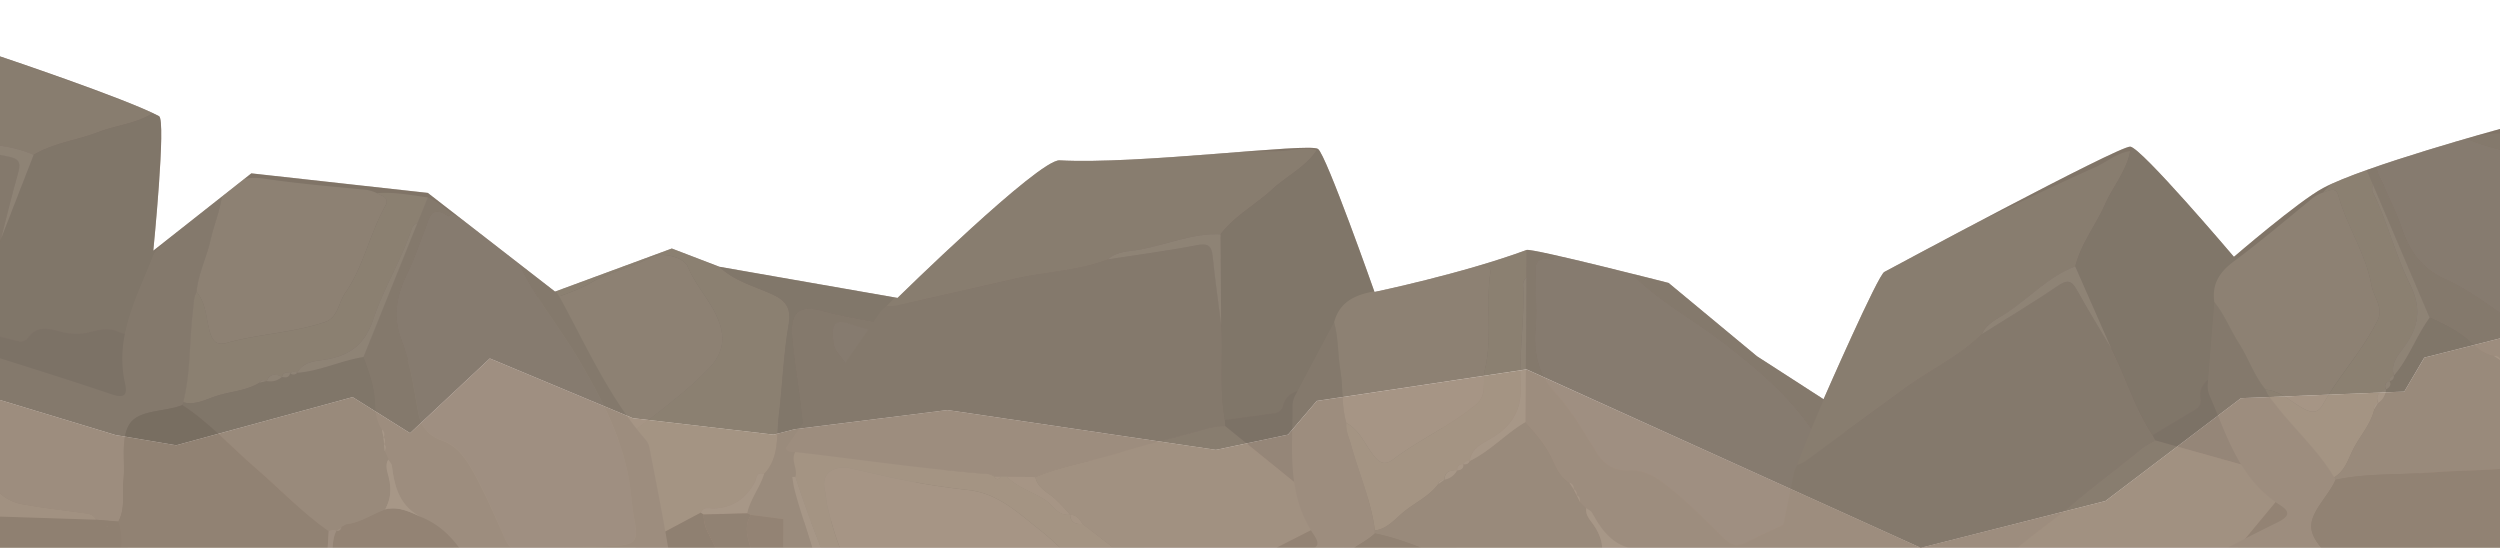 <svg xmlns="http://www.w3.org/2000/svg" xmlns:xlink="http://www.w3.org/1999/xlink" viewBox="0 0 792 173.55"><defs><style>.cls-1{fill:none;}.cls-2{isolation:isolate;}.cls-3{clip-path:url(#clip-path);}.cls-4{clip-path:url(#clip-path-2);}.cls-14,.cls-5{fill:#635c52;}.cls-5{opacity:0.5;}.cls-5,.cls-7{mix-blend-mode:color-burn;}.cls-6{fill:#9f8d7d;}.cls-7{opacity:0.2;}.cls-8{fill:#c1b6a5;}.cls-9{fill:#5a534a;}.cls-10{fill:#b8ae9c;}.cls-11{fill:#504a40;}.cls-12{fill:#898277;}.cls-13{fill:#988e84;}.cls-15{fill:#c6bdb1;}.cls-16{fill:#a19690;}.cls-17{fill:#ab9f91;}.cls-18{fill:#817b71;}.cls-19{fill:#706966;}</style><clipPath id="clip-path"><rect class="cls-1" y="-439.78" width="792" height="614.76"/></clipPath><clipPath id="clip-path-2"><path class="cls-1" d="M-.26,17.77S40,31.26,50.38,36.8c2.33,1.25-1.82,42.62-1.82,42.62l31.07-24.5,55.89,6.19,40.31,31.27,37-13.65,15.08,5.78,56.42,9.87S329.1,50.44,335.67,50.8c24.83,1.37,79.08-5.63,81.87-3.62,2.63,1.88,17.9,45.31,17.9,45.31s27.81-5.77,48.17-13.3c1.73-.64,45,10.44,45,10.44l28,23.23,21.09,13.61S595.09,86.62,597,86.13c0,0,74.11-39.88,77.88-39.68,3.41.18,32.85,34.9,32.85,34.9s20.39-17.58,28.25-21.79C748.79,52.68,792,40.86,792,40.86V173.55H0Z"/></clipPath></defs><title>Seafloor</title><g class="cls-2"><g id="Layer_2" data-name="Layer 2"><g class="cls-3"><g id="Layer_3" data-name="Layer 3"><g class="cls-4"><path class="cls-5" d="M50.38,36.8c2.33,1.25-1.82,42.62-1.82,42.62l31.07-24.5,55.89,6.19,40.31,31.27,37-13.65,15.08,5.78,56.42,9.87S329.1,50.44,335.67,50.8c24.83,1.37,79.08-5.63,81.87-3.62,2.63,1.88,17.9,45.31,17.9,45.31s27.81-5.77,48.17-13.3c1.73-.64,45,10.44,45,10.44l28,23.23,21.09,13.61S595.09,86.62,597,86.13c0,0,74.11-39.88,77.88-39.68,3.41.18,32.85,34.9,32.85,34.9s20.39-17.58,28.25-21.79C748.79,52.68,792,40.86,792,40.86V107.2l6.19-1.57-.64-86.8L0-4.5-2.33,78.76V126l2.25.68L-.26,17.77S40,31.26,50.38,36.8Z"/><path class="cls-6" d="M55.8,141.06l55.92-15.26,18.18,11.41,25.27-23.66,45.3,18.92,44.62,5.22,6.7-1.72,48.38-6.07,85,12.61,22.85-4.82L417.15,127l66.46-10L571.87,157l36.61,16.57L667,158.71l42.93-32.57,51.74-2.09L768,113.29l24-6.09V40.86s-43.21,11.82-56.06,18.7c-7.86,4.21-28.25,21.79-28.25,21.79s-29.44-34.72-32.85-34.9C671.07,46.25,597,86.13,597,86.13c-1.87.49-19.29,40.34-19.29,40.34l-21.09-13.61-28-23.23s-43.24-11.08-45-10.44c-20.36,7.53-48.17,13.3-48.17,13.3s-15.27-43.43-17.9-45.31c-2.79-2-57,5-81.87,3.62-6.57-.36-51.34,43.58-51.34,43.58l-56.42-9.87-15.08-5.78-37,13.65L135.52,61.11,79.63,54.92,48.56,79.42s4.15-41.37,1.82-42.62C40,31.26-.26,17.77-.26,17.77l.18,108.92,36.7,11.13Z"/><path class="cls-5" d="M55.8,141.06l55.92-15.26,18.18,11.41,25.27-23.66,45.3,18.92,44.62,5.22,6.7-1.72,48.38-6.07,85,12.61,22.85-4.82L417.15,127l66.46-10L571.87,157l36.61,16.57L667,158.71l42.93-32.57,51.74-2.09L768,113.29l24-6.09V40.86s-43.21,11.82-56.06,18.7c-7.86,4.21-28.25,21.79-28.25,21.79s-29.44-34.72-32.85-34.9C671.07,46.25,597,86.13,597,86.13c-1.87.49-19.29,40.34-19.29,40.34l-21.09-13.61-28-23.23s-43.24-11.08-45-10.44c-20.36,7.53-48.17,13.3-48.17,13.3s-15.27-43.43-17.9-45.31c-2.79-2-57,5-81.87,3.62-6.57-.36-51.34,43.58-51.34,43.58l-56.42-9.87-15.08-5.78-37,13.65L135.52,61.11,79.63,54.92,48.56,79.42s4.15-41.37,1.82-42.62C40,31.26-.26,17.77-.26,17.77l.18,108.92,36.7,11.13Z"/><polygon class="cls-6" points="768.03 113.29 761.67 124.05 709.93 126.14 667 158.71 608.48 173.52 571.87 156.95 483.61 117.03 417.15 127.02 408.06 137.69 385.21 142.51 300.17 129.9 251.79 135.97 245.09 137.69 200.47 132.47 155.17 113.55 129.9 137.21 111.72 125.8 55.8 141.06 36.62 137.82 -0.08 126.69 0 173.55 792 173.55 792 107.2 768.03 113.29"/><g class="cls-7"><path class="cls-8" d="M114.81,127.71l.84-.72c3.58.18,5.55-1.61,6.16-5l0,0a1.79,1.79,0,0,0,2-1l0,0,1-1-.07,0a9.8,9.8,0,0,0,6.49-3.16,31.06,31.06,0,0,1,15.36-10.19,51,51,0,0,0,11.24-5C167,95.88,178,94.88,187.41,89.46c5.8-3.34,12.82-4.84,19-8,3.13-1.61,10.12-.2,11.51,3.1,2.1,5,5.63,9,8.16,13.67,3.44,6.36,4.3,12.13-1.11,18.09a107.63,107.63,0,0,1-11,10c-17.52,14.6-37.16,26.11-55.84,39a4.33,4.33,0,0,1-4.28.54c-7.51-3.41-15.16-6.43-22.88-9.32-8.66-3.23-16.88-7.65-26.06-9.43-2.95-.41-5.12-2.18-7.22-4.09,3.51-4.29,8.08-7.41,12.11-11.12C112.72,132.61,113.67,131.83,114.81,127.71Z"/><path class="cls-9" d="M352.3,144.57c1.69.34,2.43,1.39,2.68,3.1,1.91,12.77,6.45,24.65,12.52,36,1.27,2.35.91,3.59-1.37,5.11C358,194.17,350,199.86,342,205.47a8.48,8.48,0,0,1-4.6,1.58c-22.91,1.23-45.81,2.54-68.71,3.8-1.62.09-3.33.5-4.81-.63a15.21,15.21,0,0,0,1.16-6c-.15-9.42-3.41-18.39-3.66-27.83-.09-3.34.09-7-1.42-10.23,10-4.43,20.1-8.83,30.13-13.29,4.85-2.16,9.51-4.64,15.08-4.75a248.91,248.91,0,0,0,24.9-1.28C337.45,145.91,345,146.87,352.3,144.57Z"/><path class="cls-10" d="M104.88,147.07c9.18,1.78,17.4,6.2,26.06,9.43,7.72,2.89,15.37,5.91,22.88,9.32a4.33,4.33,0,0,0,4.28-.54c18.68-12.91,38.32-24.42,55.84-39a107.63,107.63,0,0,0,11-10c5.41-6,4.55-11.73,1.11-18.09-2.53-4.67-6.06-8.67-8.16-13.67-1.39-3.3-8.38-4.71-11.51-3.1-6.14,3.17-13.16,4.67-19,8C178,94.88,167,95.88,157.88,101.59a51,51,0,0,1-11.24,5,31.06,31.06,0,0,0-15.36,10.19,9.8,9.8,0,0,1-6.49,3.16,31.67,31.67,0,0,1,14.55-12.88c20.26-8.79,41.2-16.1,61.13-25.57,9-4.29,15.78-3.42,23.29,1.51a19.32,19.32,0,0,0,4.15,1.51c4.77,4.6,11.19,6.18,17,8.84,4.55,2.1,5.78,4.9,5,9.34-1.67,9.64-2,19.44-3.14,29.12C246,138,247,145,242.06,150.2c-2.54-1-2.37,1.48-2.94,2.55-2.8,5.14-6.9,8-12.82,8.33-1.49.07-3.4-.83-4.29,1.33l-48.81,26a20.43,20.43,0,0,0-2.66-2.2c-14.55-8.58-29.22-17-43.65-25.74C119.55,156,111.6,152.53,104.88,147.07Z"/><path class="cls-11" d="M173.2,188.41l48.81-26,.92.54a12.14,12.14,0,0,0,1.59,6.18c4.63,9.41,9.33,18.8,14.21,28.08,1.09,2.08,1.4,4.91,4.18,5.85a9.39,9.39,0,0,1,1.07,5.17c-18.78,3.94-37.44,8.64-56.38,11.53-10.81,1.65-22.08,1.14-33.1-.36,5.39-7.43,9.76-15.5,14.3-23.45q.1-.45.18-.9l0,.09C171.14,193.39,172,190.77,173.2,188.41Z"/><path class="cls-12" d="M168.8,196c-4.54,8-8.91,16-14.3,23.45q-29.66-25.78-59.33-51.54c-1.47-1.28-2.49-2.6-2.18-4.67.92-6.16,1.33-12.43,3.91-18.24.92.69,1.79,1.46,2.76,2.05,21,12.66,42.36,24.84,63,38.13,3.85,2.48,6,5.49,6.25,10l0-.09c-.14.07-.42.16-.42.2A5.78,5.78,0,0,0,168.8,196Z"/><path class="cls-13" d="M352.3,144.57c-7.26,2.3-14.85,1.34-22.26,2.24a248.91,248.91,0,0,1-24.9,1.28c-5.57.11-10.23,2.59-15.08,4.75-10,4.46-20.09,8.86-30.13,13.29l-1-.26c.34-10.87-3.7-21.09-4.63-31.8-.8-9.21-2.55-18.34-3.33-27.55-.63-7.53,2.31-10,9.47-8,9.27,2.56,18.88,3.38,28.12,6.12,2.86.85,6.26,1.54,9.44.25,1.59,1,3.29,2,4.35,3.65l-.49.56a146,146,0,0,1-33.36-6.66c-3.59-1.1-4.91.27-4.67,3.89.12,1.87.18,3.74,1.35,5.22,3.06,3.89,5.7,8.06,9.17,11.72,6.31,6.68,13.73,12,20.52,18.11,2.69,2.42,5.67,4.17,9.81,3.78,10.16-.95,20.36-1.45,30.55-2a10.92,10.92,0,0,0,6-1.64c-7.43-6.88-15.88-12.12-23.47-18.46-4.87-4-10.75-7-13.88-12.93l.29-.3q23.69,16.77,47.35,33.57C351.91,143.59,352.05,144.15,352.3,144.57Z"/><path class="cls-12" d="M298,104.87c-3.18,1.29-6.58.6-9.44-.25-9.24-2.74-18.85-3.56-28.12-6.12-7.16-2-10.1.49-9.47,8,.78,9.21,2.53,18.34,3.33,27.55.93,10.71,5,20.93,4.63,31.8l-21.08-2.76-1.17-.52c.93-4.49,4-8.06,5.34-12.39,5-5.24,3.91-12.16,4.67-18.39,1.17-9.68,1.47-19.48,3.14-29.12.77-4.44-.46-7.24-5-9.34-5.76-2.66-12.18-4.24-17-8.84,17.55,2.58,35.09,5.2,52.66,7.69,3.18.45,5.48,2.18,7.74,4.14C291.57,99.17,294.8,102,298,104.87Z"/><path class="cls-14" d="M237.89,163.11,259,165.87l1,.26c1.51,3.26,1.33,6.89,1.42,10.23.25,9.44,3.51,18.41,3.66,27.83a15.21,15.21,0,0,1-1.16,6l-2-.26a.91.91,0,0,0-1.33-.36l-.09,0-.06-.88-.62.66L257.9,209c-.83-2.73-2.32-2.28-4-.84l-9.9.1a9.39,9.39,0,0,0-1.07-5.17c-.22-8.94-3.55-17.36-4.43-26.15C238,172.36,234.86,167.82,237.89,163.11Z"/><path class="cls-15" d="M168.93,195.14c-.2-4.52-2.4-7.53-6.25-10-20.66-13.29-42-25.47-63-38.13-1-.59-1.84-1.36-2.76-2.05a2,2,0,0,1,.76-2c2.1,1.91,4.27,3.68,7.22,4.09,6.72,5.46,14.67,8.94,22,13.4,14.43,8.77,29.1,17.16,43.65,25.74a20.43,20.43,0,0,1,2.66,2.2C172,190.77,171.14,193.39,168.93,195.14Z"/><path class="cls-10" d="M121.81,122c-.61,3.43-2.58,5.22-6.16,5C117.52,125.08,119,122.71,121.81,122Z"/><path class="cls-10" d="M123.87,121a1.79,1.79,0,0,1-2,1A1.41,1.41,0,0,1,123.87,121Z"/><path class="cls-13" d="M302.39,108.52l1.81,1.24-.29.3a2,2,0,0,1-2-1Z"/><path class="cls-10" d="M124.86,120l-1,1C123.75,120.23,124.08,119.9,124.86,120Z"/><path class="cls-15" d="M242.06,150.2c-1.33,4.33-4.41,7.9-5.34,12.39l-13.79.36-.92-.54c.89-2.16,2.8-1.26,4.29-1.33,5.92-.3,10-3.19,12.82-8.33C239.69,151.68,239.52,149.21,242.06,150.2Z"/><path class="cls-9" d="M222.93,163l13.79-.36,1.17.52c-3,4.71.14,9.25.59,13.8.88,8.79,4.21,17.21,4.43,26.15-2.78-.94-3.09-3.77-4.18-5.85-4.88-9.28-9.58-18.67-14.21-28.08A12.14,12.14,0,0,1,222.93,163Z"/><path class="cls-16" d="M301.9,109.08a2,2,0,0,0,2,1c3.13,5.92,9,8.88,13.88,12.93,7.59,6.34,16,11.58,23.47,18.46a10.92,10.92,0,0,1-6,1.64c-10.19.6-20.39,1.1-30.55,2-4.14.39-7.12-1.36-9.81-3.78-6.79-6.09-14.21-11.43-20.52-18.11-3.47-3.66-6.11-7.83-9.17-11.72-1.17-1.48-1.23-3.35-1.35-5.22-.24-3.62,1.08-5,4.67-3.89A146,146,0,0,0,301.9,109.08Z"/><path class="cls-13" d="M248.92,142Q264,120.32,279.07,98.64A11,11,0,0,1,280.89,97a16.34,16.34,0,0,0,3-.11c12.73-2.86,25.45-5.8,38.18-8.67,9.61-2.17,19.63-2.46,28.95-6,9.33-1.45,18.7-2.67,28-4.46,3.53-.68,4.86-.11,5.22,3.52.72,7.21,1.76,14.38,2.67,21.57.59,10.07-.68,20.22,1.13,30.25.05.63.11,1.27.16,1.91a23.84,23.84,0,0,0-6.84,1.13c-8.75,2.47-17.61,4.53-26.28,7.22-9,2.78-18.32,4.18-27,7.82l-9-.07h-4a5.48,5.48,0,0,0-1.72-.84c-20.54-1.59-40.91-4.62-61.36-7C250.84,143,249.54,143.37,248.92,142Z"/><path class="cls-9" d="M459.37,140.85c2.23,12.06,4.26,24.07,1.26,36.36-4.82,19.7-8.32,39.7-12.95,59.47-1.37,5.85-3.45,7.81-8.24,9.43-10.2,3.46-20.3,7.27-30.44,10.94-1.53-1.62-3.26-.62-5-.55-4.05.14-6.87,3.8-11,3.56.18-1,.32-1.93.56-2.87.34-1.34,3.57-2.18,1.28-3.76-1.53-1.06-3,1-3.69,2.46-1.65,3.59-5.78,3.48-8.35,5.78-1.24,1.11-2.34-2.09-4-2.15-2.57-.08-4.14-2.7-6.78-2.46a78.85,78.85,0,0,1,21.76-12.28c12.69-4.77,25.61-8.89,38.43-13.31,3.38-1.16,6.09-5.63,4.47-8.48-2.06-3.65-2.33-7.48-3-11.38-2.21-12.49-5.81-24.69-7.89-37.23-.51-3.11-1.25-6.87-4.9-8.54l2.31-2.77a8.89,8.89,0,0,0,2.85-.67Q442.73,151.69,459.37,140.85ZM402.25,248.62c-2.81-.24-3.82,1.1-5.09,2.92C399.5,251.75,400.75,250.9,402.25,248.62Z"/><path class="cls-17" d="M351,82.17c-9.32,3.59-19.34,3.88-28.95,6-12.73,2.87-25.45,5.81-38.18,8.67a16.34,16.34,0,0,1-3,.11c12.58-13,26.38-24.85,38.93-37.89,6.69-6.94,13.83-9.06,23.15-9.26,20.6-.43,41.19-1.68,61.8-1.91,4.13,0,8.23-1.47,12.38-.31C413.52,53,407.64,55.75,403,60c-5.32,4.9-11.89,8.36-16.37,14.23-8.87-.41-17,3.27-25.51,4.84C357.75,79.69,353.88,79.53,351,82.17Z"/><path class="cls-18" d="M386.67,74.23C391.15,68.36,397.72,64.9,403,60c4.6-4.25,10.48-7,14.11-12.37,1.52-.53,2.37-.14,3,1.52q10,28.49,20.13,57c.14.4-.09.93-.15,1.4-.3,5.17-1.2,9.36-8.16,8.94-2.51-.16-5.49,1.58-7.68,3.23a17.84,17.84,0,0,1-9.07,3.5c-3.69.45-7.74.84-8.8,5.75a3.1,3.1,0,0,1-2.68,2c-5.23.72-10.47,1.41-15.7,2.11-1.81-10-.54-20.18-1.13-30.25Q386.77,88.52,386.67,74.23Z"/><path class="cls-12" d="M305,264.12c-3.09-.94-4.45-3.81-6.44-5.93-15.79-16.88-31.48-33.86-47.33-50.69a11.52,11.52,0,0,1-3.4-8.84c.29-18.13.31-36.26.42-54.4,2.26,1.74,1.1,4.84,2.73,6.83.22,1.3.36,2.63.69,3.91,2.86,11.23,7.8,21.93,8.57,33.7a5.22,5.22,0,0,0,1.89,3.39c10.49,10.21,20.86,20.55,31.47,30.64,1.81,1.72,3.44,4.16,6.4,4.4h0c-.13,1.46.59,2.09,2,2v0a.94.94,0,0,0,1,1l0,0a1.65,1.65,0,0,0,1,2l0,0,1,.86a40.77,40.77,0,0,1,9,9.16c2,3.34,4.31,6.43,8.06,8h0c.55,3.05-1.88,4.93-2.92,7.35C314.55,260.17,309.06,260.68,305,264.12Z"/><path class="cls-19" d="M388,133.05c5.23-.7,10.47-1.39,15.7-2.11a3.1,3.1,0,0,0,2.68-2c1.06-4.91,5.11-5.3,8.8-5.75a17.84,17.84,0,0,0,9.07-3.5c2.19-1.65,5.17-3.39,7.68-3.23,7,.42,7.86-3.77,8.16-8.94q8,13.41,16.05,26.82c1.24,2.09,3.1,3.89,3.24,6.53Q442.71,151.65,426,162.4a8.89,8.89,0,0,1-2.85.67c-2.22-1.7-4.48-3.33-6.65-5.09q-14.2-11.47-28.37-23Z"/><path class="cls-10" d="M252,151.08c.75-2.63-1.56-5.24-.06-7.88,20.45,2.38,40.82,5.41,61.36,7A5.48,5.48,0,0,1,315,151c.67,1.06,1.34,1.05,2,0h2c3.42,3.5,8.2,4.77,12.18,7.41,2.47,1.64,4,5.16,7.84,4.57h0c.1,2.65,1.85,3.11,4,3l30.16,23.33C363.8,202.68,354.47,216,345,229.24c-4.69,6.52-10.56,12.19-14,19.62a7.94,7.94,0,0,1-3.62,3.3c-2.28.59-3.39-1.95-5.42-2h0a12.52,12.52,0,0,0-8.06-8,40.77,40.77,0,0,0-9-9.16l-1-.86,0,0a1.88,1.88,0,0,0-1-2l0,0-1-1v0c0-1.35-.63-2-2-2h0c-3.64-6.8-9.94-11.23-15.08-16.67-6.36-6.71-14-12.56-18-21A350.68,350.68,0,0,1,252,151.08Zm16.18-3c-5.51-.07-7.92,2.69-6.86,7.28.38,1.64.4,3.3.77,4.88,2,8.72,4.93,17.29,9.69,24.74,4.4,6.89,11.4,11.79,16.8,18.08,7.85,9.14,17.13,17,25.47,25.79,2.41,2.53,3.28,1.67,4.78-.4,8.49-11.76,17.85-22.88,25-35.59,3.26-5.76,3.35-9.16-1.55-13.42-4.34-3.77-8.28-7.95-12.83-11.54-6.92-5.46-13.34-11.62-22.62-12.67a237.05,237.05,0,0,1-25.42-4.17Z"/><path class="cls-17" d="M373.2,189.39,343,166.06c-.94-1.53-2-2.92-4-3h0a59.54,59.54,0,0,0-5-5.26c-2.34-1.95-5.3-3.25-6-6.65,8.7-3.64,18.06-5,27-7.82,8.67-2.69,17.53-4.75,26.28-7.22a23.84,23.84,0,0,1,6.84-1.13q14.18,11.52,28.37,23c2.17,1.76,4.43,3.39,6.65,5.09l-2.31,2.77c-2.26.1-4.06,1.38-6,2.35Q394,178.77,373.2,189.39Z"/><path class="cls-15" d="M386.67,74.23q.1,14.3.19,28.57c-.91-7.19-1.95-14.36-2.67-21.57-.36-3.63-1.69-4.2-5.22-3.52-9.27,1.79-18.64,3-28,4.46,2.88-2.64,6.75-2.48,10.16-3.1C369.67,77.5,377.8,73.82,386.67,74.23Z"/><path class="cls-8" d="M328,151.13c.7,3.4,3.66,4.7,6,6.65a59.54,59.54,0,0,1,5,5.26c-3.8.59-5.37-2.93-7.84-4.57-4-2.64-8.76-3.91-12.18-7.41Z"/><path class="cls-8" d="M317,151.05c-.67,1-1.34,1-2,0Z"/><path class="cls-14" d="M373.2,189.39q20.85-10.6,41.69-21.2c1.91-1,3.71-2.25,6-2.35,3.65,1.67,4.39,5.43,4.9,8.54,2.08,12.54,5.68,24.74,7.89,37.23.69,3.9,1,7.73,3,11.38,1.62,2.85-1.09,7.32-4.47,8.48-12.82,4.42-25.74,8.54-38.43,13.31A78.85,78.85,0,0,0,372,257.06c-6.06,2.34-12.23.24-18.14-.3-8.84-.8-17.76-1.14-26.55-2.65l0-2a7.94,7.94,0,0,0,3.62-3.3c3.43-7.43,9.3-13.1,14-19.62C354.47,216,363.8,202.68,373.2,189.39Z"/><path class="cls-15" d="M252,151.08a350.68,350.68,0,0,0,14.93,38.38c4,8.44,11.6,14.29,18,21,5.14,5.44,11.44,9.87,15.08,16.67-3-.24-4.59-2.68-6.4-4.4-10.61-10.09-21-20.43-31.47-30.64a5.22,5.22,0,0,1-1.89-3.39c-.77-11.77-5.71-22.47-8.57-33.7-.33-1.28-.47-2.61-.69-3.91Z"/><path class="cls-8" d="M268.17,148.08l13.25,3a237.05,237.05,0,0,0,25.42,4.17c9.28,1.05,15.7,7.21,22.62,12.67,4.55,3.59,8.49,7.77,12.83,11.54,4.9,4.26,4.81,7.66,1.55,13.42-7.17,12.71-16.53,23.83-25,35.59-1.5,2.07-2.37,2.93-4.78.4-8.34-8.75-17.62-16.65-25.47-25.79-5.4-6.29-12.4-11.19-16.8-18.08-4.76-7.45-7.68-16-9.69-24.74-.37-1.58-.39-3.24-.77-4.88C260.25,150.77,262.66,148,268.17,148.08Z"/><path class="cls-8" d="M339,163c2,.1,3.07,1.49,4,3C340.88,166.15,339.13,165.69,339,163Z"/><path class="cls-16" d="M492.54,81.07a213.08,213.08,0,0,1,24.07,5.31c8.76,9.07,20,14.91,29.86,22.57,11.21,8.7,21.76,17.66,29.25,29.8,2.26,3.65,4,7.64,6.31,11.24,3.66,5.67,3.3,7.24-2.77,9.95-8.53,3.81-17.14,7.46-25.46,11.68-3.13,1.59-5.11,1.43-7.48-.87-5.8-5.63-11.42-11.44-17.79-16.52-3.8-3-7.57-5.39-12.38-5.17s-7.94-1.77-10.31-5.56c-4.12-6.58-8-13.42-13.22-19.14-5.52-6-6.79-12.81-6.14-20.56.41-4.8,0-9.66.09-14.49,0-3.64-1.54-8.65,5.43-7A8.83,8.83,0,0,0,492.54,81.07Z"/><path class="cls-13" d="M492.54,81.07a8.83,8.83,0,0,1-.54,1.28c-7-1.69-5.39,3.32-5.43,7-.06,4.83.32,9.69-.09,14.49-.65,7.75.62,14.56,6.14,20.56,5.25,5.72,9.1,12.56,13.22,19.14,2.37,3.79,5.59,5.78,10.31,5.56s8.58,2.14,12.38,5.17c6.37,5.08,12,10.89,17.79,16.52,2.37,2.3,4.35,2.46,7.48.87,8.32-4.22,16.93-7.87,25.46-11.68,6.07-2.71,6.43-4.28,2.77-9.95-2.32-3.6-4-7.59-6.31-11.24-7.49-12.14-18-21.1-29.25-29.8-9.86-7.66-21.1-13.5-29.86-22.57a34.11,34.11,0,0,1,18.83,7.89c13.08,11,25.46,23,40.85,31a5.94,5.94,0,0,1,2,2.13c11,17.21,22.17,34.3,31.1,52.72-2.13,1.24-4.22,2.55-6.39,3.72Q584.29,193.92,565.55,204c-4.15-3.28-8.09-6.86-12.47-9.79-10.83-7.24-18.7-19.49-33.51-20.08-7.79-.33-11.86-5.46-15.19-11.64-.34-.64-1.23-1-1.86-1.46l0,0-1-1,.05.05L500.5,159l.06.07c-.05-.85,0-1.72-1.06-2.08l.06.08c0-.85-.09-1.69-1.05-2.07l0,.06a1.87,1.87,0,0,0-1.36-2.08c-2.6-1.72-3.94-4.34-5.15-7.06-2.06-4.68-5.39-8.44-8.76-12.18L483.55,88l.06-8.81C486.72,79.17,489.58,80.36,492.54,81.07Z"/><path class="cls-13" d="M365.6,177.25c15.91-1.09,31.82-2.36,47.75-3.16,4.44-.23,4.95-1.65,2.78-4.83-8.6-12.66-6.57-27-6.63-41a7.45,7.45,0,0,1,1-3.28c4-7.64,8.08-15.26,12.14-22.88,1.38,4.88,1.15,10,1.94,14.92.91,5.64.33,11.44,1.95,17-.26,2.39.79,4.49,1.39,6.7,2.49,9.13,6.41,17.86,7.63,27.35a7.37,7.37,0,0,1,0,.94c-4.44,4.12-12.27,6.37-13.34,11.71S425.33,192.16,427,198c1.2,4.22,3.88,8.08,3.28,12.76l-6.81,2.05c-1.42-1.44-3.06-.85-4.66-.46-6.1,1.48-12.15,3.16-18.3,4.37a14.18,14.18,0,0,1-9.26-.86c-3.7-1.82-7.65-3.13-11.33-5-8-4-17.15-6.06-22.52-14.38-1.52-2.36-2.06-3.61-.08-5.91C360.74,186.61,364,182.43,365.6,177.25Z"/><path class="cls-8" d="M426.53,134c-1.62-5.55-1-11.35-1.95-17-.79-5-.56-10-1.94-14.92,1.5-5.55,5.27-8.08,10.81-9.38,10-2.33,19.82-5.34,29.7-8.11a11.78,11.78,0,0,1,4.88-.68c1.87.25,4.48-.31,4.05,2.88-1.34,10,.7,20.27-1.64,30.19-.86,3.67.77,8.1-2.63,11-8.1,6.86-18,11.12-26.4,17.52-2.39,1.81-4.08,1.51-6.14-1.06C432.44,140.9,430.81,136.3,426.53,134Z"/><path class="cls-10" d="M426.53,134c4.28,2.31,5.91,6.91,8.74,10.43,2.06,2.57,3.75,2.87,6.14,1.06,8.43-6.4,18.3-10.66,26.4-17.52,3.4-2.88,1.77-7.31,2.63-11,2.34-9.92.3-20.16,1.64-30.19.43-3.19-2.18-2.63-4.05-2.88,4.94-2.42,10.3-3.43,15.58-4.72L483.55,88a2.86,2.86,0,0,0-1,2.67c.46,10.27-1.32,20.53-.8,30.73.41,8-2.29,13-8.84,17.15-2.84,1.78-6.81,3.17-7.32,7.51v0a1.73,1.73,0,0,0-2,1h0c-1.4-.06-2.06.62-2,2v0c-2.24-.18-4,.33-4,3l0,0c-1,0-1.83.27-2,1.43-2.93,3.87-7.42,5.79-11,8.82-2.7,2.25-5.1,5.26-9,5.76-1.22-9.49-5.14-18.22-7.63-27.35C427.32,138.48,426.27,136.38,426.53,134Z"/><path class="cls-18" d="M507.45,176.05c-3.35,2.88-5.75,6.82-9.82,8.93-.36.44-.73.88-1.09,1.33l.12.35c-.36.46-.73.91-1.1,1.36h0a2.5,2.5,0,0,0-2.21,1.08c-10-2.41-19.23-6.85-28.9-10.12s-18.84-8-28.94-10a7.37,7.37,0,0,0,0-.94c3.9-.5,6.3-3.51,9-5.76,3.62-3,8.11-4.95,11-8.82l2-1.43,0,0a5.56,5.56,0,0,0,4-3v0c1.2-.13,2.13-.55,2-2h0a1.53,1.53,0,0,0,2-1v0c6.56-3.16,11.46-8.7,17.67-12.35,3.37,3.74,6.7,7.5,8.76,12.18,1.21,2.72,2.55,5.34,5.15,7.06.46.69.91,1.39,1.36,2.08l0-.06,1.05,2.07-.06-.08c.35.7.71,1.39,1.06,2.08l-.06-.07,1.06,1.06-.05-.05,1,1,0,0c-.33,2.24,1.25,3.72,2.32,5.3C506.88,169.28,508,172.41,507.45,176.05Z"/><path class="cls-15" d="M483.28,133.71c-6.21,3.65-11.11,9.19-17.67,12.35.51-4.34,4.48-5.73,7.32-7.51,6.55-4.11,9.25-9.16,8.84-17.15-.52-10.2,1.26-20.46.8-30.73a2.86,2.86,0,0,1,1-2.67Z"/><path class="cls-15" d="M507.45,176.05c.56-3.64-.57-6.77-2.61-9.76-1.07-1.58-2.65-3.06-2.32-5.3.63.48,1.52.82,1.86,1.46,3.33,6.18,7.4,11.31,15.19,11.64C515.4,174,511.16,173.34,507.45,176.05Z"/><path class="cls-15" d="M500.56,159c-.35-.69-.71-1.38-1.06-2.08C500.52,157.32,500.51,158.19,500.56,159Z"/><path class="cls-15" d="M499.56,157,498.51,155C499.47,155.35,499.53,156.19,499.56,157Z"/><path class="cls-15" d="M498.55,155c-.45-.69-.9-1.39-1.36-2.08A1.87,1.87,0,0,1,498.55,155Z"/><path class="cls-15" d="M502.55,161l-1-1Z"/><path class="cls-15" d="M501.56,160,500.5,159Z"/><path class="cls-9" d="M435.55,169c10.1,2,19.27,6.72,28.94,10s18.93,7.71,28.9,10.12q1.69,5.21,3.38,10.41c7.17,11.24.36,21.08-3.11,31.25L492.55,234c-10.72-.84-21.26-2.87-31.88-4.37-7.67-1.08-15.29-2.83-23.12-2.64-2.87-5.2-3.1-11.58-7.27-16.2.6-4.68-2.08-8.54-3.28-12.76-1.67-5.86-5.84-12.09-4.79-17.33S431.11,173.1,435.55,169Z"/><path class="cls-15" d="M461.62,149a5.56,5.56,0,0,1-4,3C457.66,149.37,459.38,148.86,461.62,149Z"/><path class="cls-15" d="M463.61,147.05c.13,1.46-.8,1.88-2,2C461.55,147.67,462.21,147,463.61,147.05Z"/><path class="cls-15" d="M457.62,152l-2,1.43C455.79,152.3,456.6,152,457.62,152Z"/><path class="cls-15" d="M465.61,146a1.53,1.53,0,0,1-2,1A1.73,1.73,0,0,1,465.61,146Z"/><path class="cls-13" d="M557.89,201.29q5.22-25.89,10.46-51.77a10.62,10.62,0,0,1,1-2.23,15.5,15.5,0,0,0,2.69-1.29q15.83-11.52,31.6-23.11c8-5.81,17-10,24.17-17,8-5,16.11-9.87,23.9-15.19,3-2,4.42-2,6.19,1.15,3.52,6.33,7.33,12.5,11,18.74,4.53,9,7.4,18.82,13,27.31l.92,1.7a23.78,23.78,0,0,0-5.83,3.75c-7,5.73-14.37,11.14-21.26,17.06-7.12,6.11-15.16,11.11-21.7,17.91l-8.28,3.5-1.84.78-1.84.79a5.2,5.2,0,0,0-1.91-.09c-19.49,6.69-39.39,12-59.1,17.93C560.05,201.46,559,202.29,557.89,201.29Z"/><path class="cls-9" d="M750.59,116.7c6.83,10.18,13.46,20.39,15.59,32.87,3.4,20,8.13,39.74,11.72,59.72,1.07,5.91-.07,8.54-3.82,11.92-8,7.24-15.74,14.74-23.59,22.13-2-.88-3.25.73-4.83,1.48-3.66,1.75-4.79,6.22-8.66,7.63-.21-.95-.47-1.9-.63-2.86-.22-1.36,2.42-3.41-.32-4-1.82-.36-2.37,2.12-2.41,3.73-.09,3.95-3.91,5.49-5.36,8.62-.7,1.51-3-1-4.54-.38-2.39.95-4.88-.84-7.21.43a79,79,0,0,1,15.1-19.9c9.76-9.41,20-18.33,30-27.47,2.63-2.41,3.35-7.6.73-9.57-3.34-2.52-5.1-5.94-7.28-9.24-7-10.59-15.15-20.36-22-31-1.71-2.65-3.87-5.81-7.88-5.89l1-3.47a8.9,8.9,0,0,0,2.34-1.73C735.93,138.74,743.25,127.71,750.59,116.7Zm-9.65,121.58c-2.67.89-3.07,2.53-3.51,4.7C739.66,242.25,740.47,241,740.94,238.28Z"/><path class="cls-17" d="M627.83,105.85c-7.13,7-16.21,11.23-24.17,17q-15.81,11.55-31.6,23.11a15.5,15.5,0,0,1-2.69,1.29c6.36-17,14.35-33.28,20.69-50.23,3.39-9,9.1-13.81,17.58-17.69,18.73-8.58,37.13-17.89,56-26.29,3.77-1.68,7-4.61,11.24-5.19-1.22,6.34-5.51,11.23-8.05,17-2.93,6.61-7.58,12.4-9.37,19.56-8.31,3.15-14.31,9.75-21.5,14.57C633.05,100.9,629.42,102.28,627.83,105.85Z"/><path class="cls-18" d="M657.42,84.4c1.79-7.16,6.44-13,9.37-19.56,2.54-5.72,6.83-10.61,8.05-17,1.18-1.09,2.12-1.07,3.31.22q20.51,22.19,41.08,44.28c.29.31.29.89.42,1.35,1.78,4.86,2.61,9.07-3.94,11.44-2.37.86-4.41,3.64-5.77,6A17.74,17.74,0,0,1,703,118c-3.21,1.88-6.78,3.84-5.8,8.77a3.11,3.11,0,0,1-1.65,2.92c-4.52,2.74-9.06,5.44-13.59,8.16-5.63-8.49-8.5-18.3-13-27.31Z"/><path class="cls-19" d="M682,137.86c4.53-2.72,9.07-5.42,13.59-8.16a3.11,3.11,0,0,0,1.65-2.92c-1-4.93,2.59-6.89,5.8-8.77a17.74,17.74,0,0,0,6.93-6.82c1.36-2.37,3.4-5.15,5.77-6,6.55-2.37,5.72-6.58,3.94-11.44Q732.36,102.86,745,112c2,1.42,4.39,2.34,5.56,4.71-7.34,11-14.66,22-22.06,33a8.9,8.9,0,0,1-2.34,1.73c-2.71-.67-5.44-1.28-8.13-2q-17.59-4.91-35.17-9.87Z"/><path class="cls-17" d="M690.77,195.44,653.82,186c-1.47-1-3-1.9-4.87-1.18h0a60.17,60.17,0,0,0-6.69-2.84c-2.92-.86-6.15-.88-8.15-3.71,6.54-6.8,14.58-11.8,21.7-17.91,6.89-5.92,14.21-11.33,21.26-17.06a23.78,23.78,0,0,1,5.83-3.75q17.58,4.94,35.17,9.87c2.69.74,5.42,1.35,8.13,2l-1,3.47c-2,1-3.19,2.87-4.56,4.52Q705.67,177.43,690.77,195.44Z"/><path class="cls-15" d="M657.42,84.4l11.52,26.15c-3.69-6.24-7.5-12.41-11-18.74-1.77-3.19-3.22-3.18-6.19-1.15-7.79,5.32-15.91,10.16-23.9,15.19,1.59-3.57,5.22-4.95,8.09-6.88C643.11,94.15,649.11,87.55,657.42,84.4Z"/><path class="cls-14" d="M690.77,195.44q14.93-18,29.84-36c1.37-1.65,2.52-3.54,4.56-4.52,4,.08,6.17,3.24,7.88,5.89,6.88,10.68,15,20.45,22,31,2.18,3.3,3.94,6.72,7.28,9.24,2.62,2,1.9,7.16-.73,9.57-10,9.14-20.24,18.06-30,27.47a79,79,0,0,0-15.1,19.9c-4.62,4.56-11.12,5.08-16.76,6.93-8.43,2.77-16.76,6-25.42,8.11l-.75-1.8c1-1.35,2-2.73,2-4.48.19-8.17,3.32-15.71,5-23.56C684.15,227.33,687.41,211.38,690.77,195.44Z"/><path class="cls-16" d="M757.3,48.66A214.14,214.14,0,0,1,781.51,44c11.64,4.85,24.28,5.74,36.37,8.86,13.73,3.54,27,7.57,38.67,15.74,3.52,2.46,6.69,5.43,10.26,7.81,5.6,3.75,5.89,5.34,1.4,10.24-6.31,6.88-12.77,13.65-18.73,20.83-2.24,2.69-4.12,3.34-7.21,2.17-7.57-2.87-15-6-22.88-8.1-4.7-1.28-9.09-2-13.43.17s-8,1.51-11.67-1c-6.39-4.4-12.63-9.15-19.72-12.31-7.46-3.33-11.33-9.07-13.8-16.44-1.53-4.57-3.8-8.88-5.67-13.34-1.41-3.36-4.85-7.33,2.23-8.54A8.64,8.64,0,0,0,757.3,48.66Z"/><path class="cls-13" d="M757.3,48.66a8.64,8.64,0,0,1,0,1.39c-7.08,1.21-3.64,5.18-2.23,8.54,1.87,4.46,4.14,8.77,5.67,13.34,2.47,7.37,6.34,13.11,13.8,16.44,7.09,3.16,13.33,7.91,19.72,12.31,3.69,2.53,7.43,3.09,11.67,1s8.73-1.45,13.43-.17c7.86,2.13,15.31,5.23,22.88,8.1,3.09,1.17,5,.52,7.21-2.17,6-7.18,12.42-13.95,18.73-20.83,4.49-4.9,4.2-6.49-1.4-10.24-3.57-2.38-6.74-5.35-10.26-7.81-11.7-8.17-24.94-12.2-38.67-15.74-12.09-3.12-24.73-4-36.37-8.86a34.09,34.09,0,0,1,20.42-.23c16.36,4.9,32.49,11,49.78,12.21a5.94,5.94,0,0,1,2.71,1.14c16.91,11.44,34,22.69,49.47,36.05-1.46,2-2.86,4-4.39,5.95q-13.17,16.71-26.4,33.38c-5.11-1.37-10.15-3.09-15.33-4C845,126.09,832.87,118,819,123.31c-7.28,2.78-13.06-.31-18.56-4.65a6.23,6.23,0,0,0-2.29-.61l0,0-1.37-.54.07,0-1.4-.55.09,0c-.38-.76-.72-1.57-1.8-1.49l.09.06c-.37-.78-.76-1.52-1.79-1.5l.07,0a1.89,1.89,0,0,0-2.09-1.37c-3.05-.55-5.33-2.42-7.52-4.44-3.75-3.47-8.3-5.61-12.87-7.7L751.8,58.58l-3.43-8.1C751.21,49.22,754.31,49.18,757.3,48.66Z"/><path class="cls-13" d="M679,187.33c14.17-7.32,28.27-14.81,42.57-21.86,4-2,3.89-3.48.64-5.54-12.92-8.2-16.75-22.18-22.36-35a7.37,7.37,0,0,1-.39-3.41c.64-8.61,1.36-17.21,2.06-25.82,3.21,3.93,5,8.69,7.71,12.92,3.07,4.82,4.84,10.37,8.53,14.82.7,2.3,2.51,3.81,3.94,5.6,5.91,7.39,13,13.85,17.85,22.07a8.47,8.47,0,0,1,.38.87c-2.45,5.54-8.74,10.71-7.6,16s7.41,9.29,11.27,14c2.78,3.4,6.77,5.87,8.08,10.41L746.21,197c-1.88-.76-3.14.44-4.46,1.43-5,3.77-9.9,7.72-15.06,11.27a14.15,14.15,0,0,1-8.84,2.89c-4.12-.2-8.27.16-12.38-.08-8.91-.53-18.14,1.24-26.38-4.27-2.33-1.56-3.32-2.49-2.42-5.39C678.23,197.84,679.57,192.7,679,187.33Z"/><path class="cls-8" d="M717.73,123.43c-3.69-4.45-5.46-10-8.53-14.82-2.7-4.23-4.5-9-7.71-12.92-.82-5.69,1.63-9.51,6.2-12.9,8.24-6.11,16.07-12.77,24-19.23A11.67,11.67,0,0,1,735.94,61c1.81-.51,4-2.06,4.86,1,2.75,9.74,8.69,18.33,10.48,28.36.66,3.71,3.92,7.13,1.94,11.12-4.71,9.52-12.08,17.34-17.28,26.56-1.47,2.61-3.14,3-6.05,1.47C725.89,127.42,722.57,123.86,717.73,123.43Z"/><path class="cls-10" d="M717.73,123.43c4.84.43,8.16,4,12.16,6.11,2.91,1.54,4.58,1.14,6.05-1.47,5.2-9.22,12.57-17,17.28-26.56,2-4-1.28-7.41-1.94-11.12-1.79-10-7.73-18.62-10.48-28.36-.87-3.1-3-1.55-4.86-1,3.57-4.18,8.09-7.23,12.43-10.51l3.43,8.1a2.9,2.9,0,0,0,.17,2.85c4.5,9.24,6.94,19.36,11.46,28.52,3.55,7.17,3.08,12.87-1.31,19.25-1.89,2.76-5,5.61-3.73,9.8v0c-.83.29-1.47.73-1.46,1.73h0a1.7,1.7,0,0,0-1.05,2.65v0c-2.12.72-3.49,1.87-2.48,4.37v0c-.94.4-1.57,1-1.29,2.12-1.15,4.71-4.52,8.26-6.64,12.47-1.58,3.15-2.59,6.86-6,8.86-4.88-8.22-11.94-14.68-17.85-22.07C720.24,127.24,718.43,125.73,717.73,123.43Z"/><path class="cls-18" d="M808.7,129.91c-1.94,4-2.57,8.55-5.47,12.1l-.48,1.65.25.28c-.15.56-.31,1.12-.46,1.69l0,0a2.5,2.5,0,0,0-1.6,1.86c-10.11,1.76-20.37,1.35-30.55,2.19S750,149.81,739.9,152a8.47,8.47,0,0,0-.38-.87c3.38-2,4.39-5.71,6-8.86,2.12-4.21,5.49-7.76,6.63-12.47l1.3-2.12v0a5.5,5.5,0,0,0,2.48-4.37v0c1.06-.61,1.74-1.36,1.05-2.65h0a1.53,1.53,0,0,0,1.46-1.73v0c4.76-5.51,7.06-12.53,11.32-18.35,4.57,2.09,9.12,4.23,12.87,7.7,2.19,2,4.47,3.89,7.53,4.44l2.08,1.37-.07,0,1.79,1.5-.09-.06,1.8,1.49-.09,0,1.4.55-.07,0,1.37.54,0,0c.59,2.18,2.62,2.92,4.23,3.94C805.48,123.93,807.76,126.36,808.7,129.91Z"/><path class="cls-15" d="M769.71,100.65c-4.26,5.82-6.56,12.84-11.32,18.35-1.26-4.19,1.84-7,3.73-9.8,4.39-6.38,4.86-12.08,1.31-19.25-4.52-9.16-7-19.28-11.46-28.52a2.9,2.9,0,0,1-.17-2.85Z"/><path class="cls-15" d="M792.19,114.16l-2.08-1.37A1.89,1.89,0,0,1,792.19,114.16Z"/><path class="cls-9" d="M739.9,152c10.07-2.16,20.35-1.49,30.52-2.32s20.44-.43,30.55-2.19l7.23,8.22c11,7.47,8.7,19.2,9.55,29.92.09,1.14.18,2.28.26,3.42-10.16,3.47-20.65,5.8-31,8.64-7.47,2.05-15.16,3.47-22.27,6.74-4.7-3.62-7.44-9.39-13.1-12-1.31-4.54-5.3-7-8.08-10.41-3.86-4.72-10.16-8.78-11.27-14S737.45,157.51,739.9,152Z"/><path class="cls-15" d="M755.9,123.32a5.5,5.5,0,0,1-2.48,4.37C752.41,125.19,753.78,124,755.9,123.32Z"/><path class="cls-15" d="M757,120.7c.69,1.29,0,2-1.05,2.65A1.7,1.7,0,0,1,757,120.7Z"/><path class="cls-15" d="M753.42,127.65l-1.3,2.12C751.85,128.63,752.48,128.05,753.42,127.65Z"/><path class="cls-15" d="M758.38,119a1.53,1.53,0,0,1-1.46,1.73C756.91,119.71,757.55,119.27,758.38,119Z"/><path class="cls-13" d="M-142.38,61.33q22-14.62,44-29.21a10.7,10.7,0,0,1,2.3-.86,15.45,15.45,0,0,0,2.81,1c12.89,2,25.79,4,38.68,6,9.74,1.52,19.16,4.94,29.15,5,9.2,2.09,18.37,4.41,27.64,6.16,3.54.66,4.56,1.68,3.56,5.19-2,7-3.66,14-5.46,21-3.17,9.58-8.08,18.54-10.1,28.53-.18.62-.36,1.23-.55,1.85a23.7,23.7,0,0,0-6.78-1.48c-9-.93-18-2.28-27.09-3-9.36-.71-18.57-2.86-28-2.67l-8.34-3.38-1.85-.75-1.86-.75c-.42-.48-.75-1.15-1.29-1.41-18.51-9-36.33-19.37-54.47-29.12C-141,63-142.3,62.82-142.38,61.33Z"/><path class="cls-9" d="M53.7,137.77c-2.37,12-4.9,23.94-12.22,34.27-11.73,16.54-22.36,33.85-33.94,50.52-3.43,4.93-6.09,6-11.13,5.73-10.77-.54-21.56-.71-32.33-1-.83-2.07-2.81-1.78-4.47-2.36-3.81-1.36-7.78,1-11.51-.73.52-.83,1-1.68,1.58-2.47.81-1.12,4.12-.7,2.57-3-1-1.54-3.17-.18-4.34.93-2.85,2.73-6.65,1.12-9.89,2.31-1.56.57-1.4-2.81-2.94-3.48-2.36-1-2.86-4-5.4-4.79a78.86,78.86,0,0,1,24.75-3.4c13.55.24,27.09,1.17,40.63,1.79,3.57.16,7.74-3,7.29-6.25-.58-4.14.59-7.8,1.38-11.68,2.55-12.43,3.69-25.1,6.38-37.53.66-3.08,1.37-6.84-1.41-9.74l3.17-1.73a8.72,8.72,0,0,0,2.88.43C27.75,143,40.72,140.37,53.7,137.77Zm-92.8,79.15c-2.52-1.26-4-.38-5.8.84C-42.8,218.82-41.33,218.49-39.1,216.92Z"/><path class="cls-17" d="M-25.43,43.3c-10-.1-19.41-3.52-29.15-5-12.89-2-25.79-4-38.68-6a15.45,15.45,0,0,1-2.81-1c16.49-7.5,33.68-13.39,50.14-20.88,8.78-4,16.2-3.33,24.94-.08,19.31,7.18,38.91,13.6,58.16,21C41,32.76,45.36,33,48.79,35.56c-5.35,3.62-11.84,4-17.68,6.29-6.74,2.6-14.13,3.4-20.45,7.21-8.1-3.66-17-3.23-25.51-4.9C-18.24,43.49-21.79,41.9-25.43,43.3Z"/><path class="cls-18" d="M10.66,49.06c6.32-3.81,13.71-4.61,20.45-7.21C37,39.6,43.44,39.18,48.79,35.56c1.61.06,2.26.73,2.19,2.5-.8,20.11-1.51,40.23-2.27,60.35,0,.43-.43.84-.65,1.25-2.19,4.69-4.57,8.26-10.88,5.31-2.28-1.07-5.69-.56-8.33.17a17.83,17.83,0,0,1-9.72-.08c-3.61-.94-7.51-2.08-10.31,2.1a3.1,3.1,0,0,1-3.23.89c-5.13-1.26-10.25-2.55-15.38-3.83,2-10,6.93-19,10.1-28.53Z"/><path class="cls-19" d="M-9.79,104.22c5.13,1.28,10.25,2.57,15.38,3.83a3.1,3.1,0,0,0,3.23-.89c2.8-4.18,6.7-3,10.31-2.1a17.83,17.83,0,0,0,9.72.08c2.64-.73,6-1.24,8.33-.17,6.31,3,8.69-.62,10.88-5.31,1.68,10.29,3.39,20.56,5,30.85.38,2.4,1.44,4.76.6,7.26-13,2.6-25.95,5.22-38.95,7.75a8.72,8.72,0,0,1-2.88-.43c-1.44-2.39-2.94-4.75-4.32-7.18q-9-15.9-17.89-31.84Z"/><path class="cls-17" d="M-44.28,151.16l-19.46-32.8c-.3-1.77-.76-3.45-2.61-4.28h0a62.22,62.22,0,0,0-2.73-6.75c-1.46-2.67-3.73-5-3.13-8.38,9.43-.19,18.64,2,28,2.67,9.05.69,18.06,2,27.09,3a23.7,23.7,0,0,1,6.78,1.48Q-1.4,122,7.55,137.91c1.38,2.43,2.88,4.79,4.32,7.18L8.7,146.82c-2.14-.74-4.29-.22-6.42,0Q-21,148.95-44.28,151.16Z"/><path class="cls-15" d="M10.66,49.06.31,75.69c1.8-7,3.48-14.07,5.46-21,1-3.51,0-4.53-3.56-5.19-9.27-1.75-18.44-4.07-27.64-6.16,3.64-1.4,7.19.19,10.58.86C-6.35,45.83,2.56,45.4,10.66,49.06Z"/><path class="cls-14" d="M-44.28,151.16Q-21,149,2.28,146.8c2.13-.2,4.28-.72,6.42,0,2.78,2.9,2.07,6.66,1.41,9.74C7.42,169,6.28,181.66,3.73,194.09c-.79,3.88-2,7.54-1.38,11.68C2.8,209-1.37,212.18-4.94,212c-13.54-.62-27.08-1.55-40.63-1.79a78.86,78.86,0,0,0-24.75,3.4c-6.49,0-11.46-4.27-16.76-7-7.91-4-16.09-7.6-23.7-12.24l.75-1.8a7.92,7.92,0,0,0,4.58-1.74c5.92-5.64,13.46-8.76,20.23-13.09C-71.51,169-57.92,160.05-44.28,151.16Z"/><path class="cls-16" d="M143.14,67.58a216.16,216.16,0,0,1,20.42,13.8c4.8,11.67,13.11,21.24,19.45,32,7.21,12.21,13.72,24.43,16.22,38.48.75,4.22.89,8.57,1.72,12.77,1.31,6.62.4,7.95-6.25,8.23-9.33.41-18.68.63-28,1.48-3.49.33-5.27-.55-6.63-3.56-3.32-7.37-6.4-14.84-10.45-21.91-2.42-4.22-5.05-7.8-9.61-9.37s-6.72-4.57-7.53-9c-1.41-7.63-2.47-15.41-5.25-22.66-2.92-7.61-1.59-14.42,1.87-21.38,2.15-4.31,3.59-9,5.42-13.44,1.38-3.37,1.76-8.61,7.62-4.46A8.58,8.58,0,0,0,143.14,67.58Z"/><path class="cls-13" d="M143.14,67.58a8.58,8.58,0,0,1-1,1c-5.86-4.15-6.24,1.09-7.62,4.46-1.83,4.48-3.27,9.13-5.42,13.44-3.46,7-4.79,13.77-1.87,21.38,2.78,7.25,3.84,15,5.25,22.66.81,4.4,3.06,7.43,7.53,9s7.19,5.15,9.61,9.37c4,7.07,7.13,14.54,10.45,21.91,1.36,3,3.14,3.89,6.63,3.56,9.29-.85,18.64-1.07,28-1.48,6.65-.28,7.56-1.61,6.25-8.23-.83-4.2-1-8.55-1.72-12.77-2.5-14-9-26.27-16.22-38.48-6.34-10.75-14.65-20.32-19.45-32a34.13,34.13,0,0,1,14.6,14.28c8.1,15,15.19,30.75,26.57,43.84a5.92,5.92,0,0,1,1.1,2.72c3.87,20.05,8,40.06,9.5,60.48-2.44.37-4.87.81-7.32,1.1q-21.12,2.49-42.27,4.93c-2.64-4.58-5-9.36-8-13.69-7.4-10.73-10.2-25-23.76-31-7.11-3.18-9-9.45-9.83-16.41-.08-.72-.78-1.37-1.19-2.05v0l-.58-1.35,0,.06-.6-1.37,0,.09c.27-.81.6-1.62-.22-2.33l0,.1c.29-.8.54-1.61-.21-2.32v.08a1.87,1.87,0,0,0-.5-2.44c-1.78-2.55-2.06-5.48-2.18-8.46-.2-5.1-1.9-9.83-3.66-14.55l17.09-42.4q1.65-4.08,3.29-8.16C138.43,63.67,140.65,65.83,143.14,67.58Z"/><path class="cls-13" d="M-10.31,110.25c15.2,4.84,30.46,9.52,45.56,14.64,4.21,1.43,5.21.29,4.37-3.46-3.34-14.94,3.84-27.53,8.94-40.57a7.55,7.55,0,0,1,2.13-2.69q9.83-8.44,19.72-16.8c-.51,5.05-2.6,9.69-3.68,14.59-1.24,5.57-3.92,10.75-4.45,16.51-1.13,2.12-.92,4.47-1.18,6.74-1.05,9.41-.62,19-3,28.24a7.18,7.18,0,0,1-.35.87c-5.64,2.2-13.75,1.4-16.71,6s-1.33,11.82-1.94,17.88c-.43,4.37.64,8.94-1.64,13.07l-7.09-.6c-.79-1.86-2.53-1.92-4.16-2.15C20,161.62,13.77,161,7.61,159.82a14.25,14.25,0,0,1-8.3-4.21c-2.77-3.06-6-5.74-8.7-8.82-5.92-6.67-13.7-11.95-15.63-21.66-.55-2.75-.59-4.11,2.1-5.52C-18.27,117.16-13.69,114.47-10.31,110.25Z"/><path class="cls-8" d="M62.28,92.47c.53-5.76,3.21-10.94,4.45-16.51,1.08-4.9,3.17-9.54,3.68-14.59,3.45-4.61,7.88-5.57,13.51-4.74C94.06,58.14,104.31,59,114.52,60a11.68,11.68,0,0,1,4.79,1.16c1.64.92,4.27,1.36,2.7,4.16-4.94,8.84-6.82,19.11-12.65,27.47-2.15,3.09-2.26,7.81-6.48,9.24-10.07,3.39-20.8,3.72-31,6.56-2.89.8-4.35-.09-5.32-3.24C65.23,101.07,65.4,96.2,62.28,92.47Z"/><path class="cls-10" d="M62.28,92.47c3.12,3.73,3,8.6,4.28,12.92,1,3.15,2.43,4,5.32,3.24,10.2-2.84,20.93-3.17,31-6.56,4.22-1.43,4.33-6.15,6.48-9.24,5.83-8.36,7.71-18.63,12.65-27.47,1.57-2.8-1.06-3.24-2.7-4.16,5.48-.44,10.83.6,16.22,1.35l-3.3,8.16a2.89,2.89,0,0,0-1.9,2.13c-3.35,9.72-8.79,18.6-12.06,28.27-2.56,7.58-6.93,11.28-14.54,12.69-3.29.61-7.5.44-9.57,4.29v0a1.73,1.73,0,0,0-2.25.19h0a1.7,1.7,0,0,0-2.61,1.13h0c-2-1-3.79-1.15-4.85,1.33l0,0c-.94-.38-1.8-.42-2.41.58-4.14,2.53-9,2.66-13.51,4.13-3.34,1.11-6.68,3-10.49,2,2.36-9.27,1.93-18.83,3-28.24C61.36,96.94,61.15,94.59,62.28,92.47Z"/><path class="cls-11" d="M38.27,183c.6,3.86-1.28,7.46-1.23,11.27L-8.52,192.4c-1.47-1.72,2.07-4.23-.9-5.72.21-.63.42-1.25.62-1.88a2.24,2.24,0,0,0,1.86-2.07c.87-6.85,4.46-12.74,6.68-19.11l30.65,1,7.09.6C39.65,171.07,37.51,177.09,38.27,183Zm-4.08-16.39a1.32,1.32,0,0,0-.44,0s0,.24,0,.36a1.33,1.33,0,0,0,.44,0S34.18,166.72,34.19,166.59Z"/><path class="cls-17" d="M30.39,164.64l-30.65-1c-1.82-1.16-3.71-2.22-5.46-3.48-8.6-6.23-18.81-9.9-26.94-16.88-.6-1.47-1.79-2.79-3.24-2a4.31,4.31,0,0,0-1.88,5L-51.27,166c-3.53-7.53-4.63-15.77-6.81-23.69-.5-1.78.65-3.1,1.75-4.41,4.67-5.59,8.9-11.6,14-16.73,6.25-6.27,14.51-9.81,22.3-13.73,3-1.5,6.52,1.52,9.7,2.8-3.38,4.23-8,6.92-12.61,9.37-2.69,1.41-2.65,2.77-2.1,5.52,1.93,9.71,9.71,15,15.63,21.66,2.74,3.08,5.93,5.76,8.7,8.82a14.25,14.25,0,0,0,8.3,4.21c6.16,1.13,12.41,1.8,18.62,2.67C27.86,162.72,29.6,162.78,30.39,164.64Zm-67.66-29.88.14-1.39-.46.09.3,1.31c-.4,1.55-.55,3,1.15,4.58C-35.47,137.19-35.49,135.75-37.27,134.76Zm-4.08,7.12c3.64-3.95.81-8.23-.29-12.41-.75-2.87-2.09-2.42-4.18-.49-6.11,5.64-10,11.74-6.89,20.44.46,1.28-.43,3,0,4.37.32,1.11,1.38,3.44,3,1.14C-46.78,150.81-42.65,147.45-41.35,141.88Z"/><path class="cls-14" d="M122.23,245.28c-12.63-11-23.76-23.53-35.42-35.52.75-.87,1.5-1.73,2.24-2.6,7-8.18,16.92-14.83,14.4-27.91,2.79-3.21,1.16-7.68,3.14-11.12h0c.79.2,1.22-.23,1.53-.87v-.36l1.51-.84c4.56-.45,8.23-3.24,12.42-4.68,4.44-1.16,8.16,1,12,2.64,13.56,6,16.36,20.29,23.76,31,3,4.33,5.34,9.11,8,13.69-4.34,7.36-8.71,14.7-13,22.08-1.35,2.31-2.77,4.44-5.37,5.58-6.78,3-13.51,6.11-20.29,9.11A5.56,5.56,0,0,1,122.23,245.28Z"/><path class="cls-18" d="M122,161.38c-4.19,1.44-7.86,4.23-12.42,4.68l-1.51.84v.37l-1.53.86h0a2.52,2.52,0,0,0-2.45.19c-8.38-5.91-15.36-13.45-23.14-20s-14.58-14.36-23.23-20a7.18,7.18,0,0,0,.35-.87c3.81,1,7.15-.94,10.49-2,4.47-1.47,9.37-1.6,13.51-4.13l2.41-.58,0,0a5.54,5.54,0,0,0,4.85-1.33h0c1.18.32,2.19.27,2.61-1.13h0a1.53,1.53,0,0,0,2.25-.19v0c7.26-.53,13.86-3.87,21-5,1.76,4.72,3.46,9.45,3.66,14.55.12,3,.4,5.91,2.19,8.46.16.82.33,1.63.49,2.44v-.08l.21,2.32,0-.1c.08.78.15,1.56.22,2.33l0-.09.6,1.37,0-.06.58,1.35v0c-1.13,2-.21,3.92.2,5.78C124,154.88,123.87,158.2,122,161.38Z"/><path class="cls-15" d="M115.14,113.11c-7.12,1.11-13.72,4.45-21,5,2.07-3.85,6.28-3.68,9.57-4.29,7.61-1.41,12-5.11,14.54-12.69,3.27-9.67,8.71-18.55,12.06-28.27a2.89,2.89,0,0,1,1.9-2.13Q123.68,91.92,115.14,113.11Z"/><path class="cls-15" d="M122,161.38c1.85-3.18,2-6.5,1.16-10-.41-1.86-1.33-3.82-.2-5.78.41.68,1.11,1.33,1.19,2.05.82,7,2.72,13.23,9.83,16.41C130.18,162.36,126.46,160.22,122,161.38Z"/><path class="cls-15" d="M121.87,143c-.07-.77-.14-1.55-.22-2.33C122.47,141.41,122.14,142.22,121.87,143Z"/><path class="cls-15" d="M121.68,140.8l-.21-2.32C122.22,139.19,122,140,121.68,140.8Z"/><path class="cls-15" d="M121.48,138.56c-.16-.81-.33-1.62-.49-2.44A1.88,1.88,0,0,1,121.48,138.56Z"/><path class="cls-15" d="M123,145.6l-.58-1.35Z"/><path class="cls-15" d="M122.44,144.31l-.6-1.37Z"/><path class="cls-9" d="M57.77,128.32c8.65,5.59,15.45,13.34,23.23,20s14.76,14.14,23.14,20l-.69,10.93C106,192.33,96,199,89.05,207.16c-.74.87-1.49,1.73-2.24,2.6-9.64-4.73-18.7-10.5-28-15.81-6.73-3.83-13.18-8.26-20.52-11-.76-5.89,1.38-11.91-.79-17.74,2.28-4.13,1.21-8.7,1.64-13.07.61-6.06-1-13.39,1.94-17.88S52.13,130.52,57.77,128.32Z"/><path class="cls-15" d="M89.35,119.39a5.54,5.54,0,0,1-4.85,1.33C85.56,118.24,87.34,118.39,89.35,119.39Z"/><path class="cls-15" d="M91.94,118.27c-.42,1.4-1.43,1.45-2.61,1.13A1.7,1.7,0,0,1,91.94,118.27Z"/><path class="cls-15" d="M84.53,120.69l-2.41.58C82.73,120.27,83.59,120.31,84.53,120.69Z"/><path class="cls-15" d="M94.17,118.07a1.53,1.53,0,0,1-2.25.19A1.73,1.73,0,0,1,94.17,118.07Z"/><path class="cls-9" d="M34.19,166.59c0,.13,0,.35,0,.37a1.33,1.33,0,0,1-.44,0c0-.12,0-.35,0-.36A1.32,1.32,0,0,1,34.19,166.59Z"/><path class="cls-16" d="M103.45,179.25l.69-10.93a2.52,2.52,0,0,1,2.45-.19C104.61,171.57,106.24,176,103.45,179.25Z"/><path class="cls-16" d="M106.55,168.13l1.53-.86C107.77,167.9,107.34,168.33,106.55,168.13Z"/><path class="cls-16" d="M108.09,166.9l1.51-.84Z"/></g></g></g></g></g></g></svg>